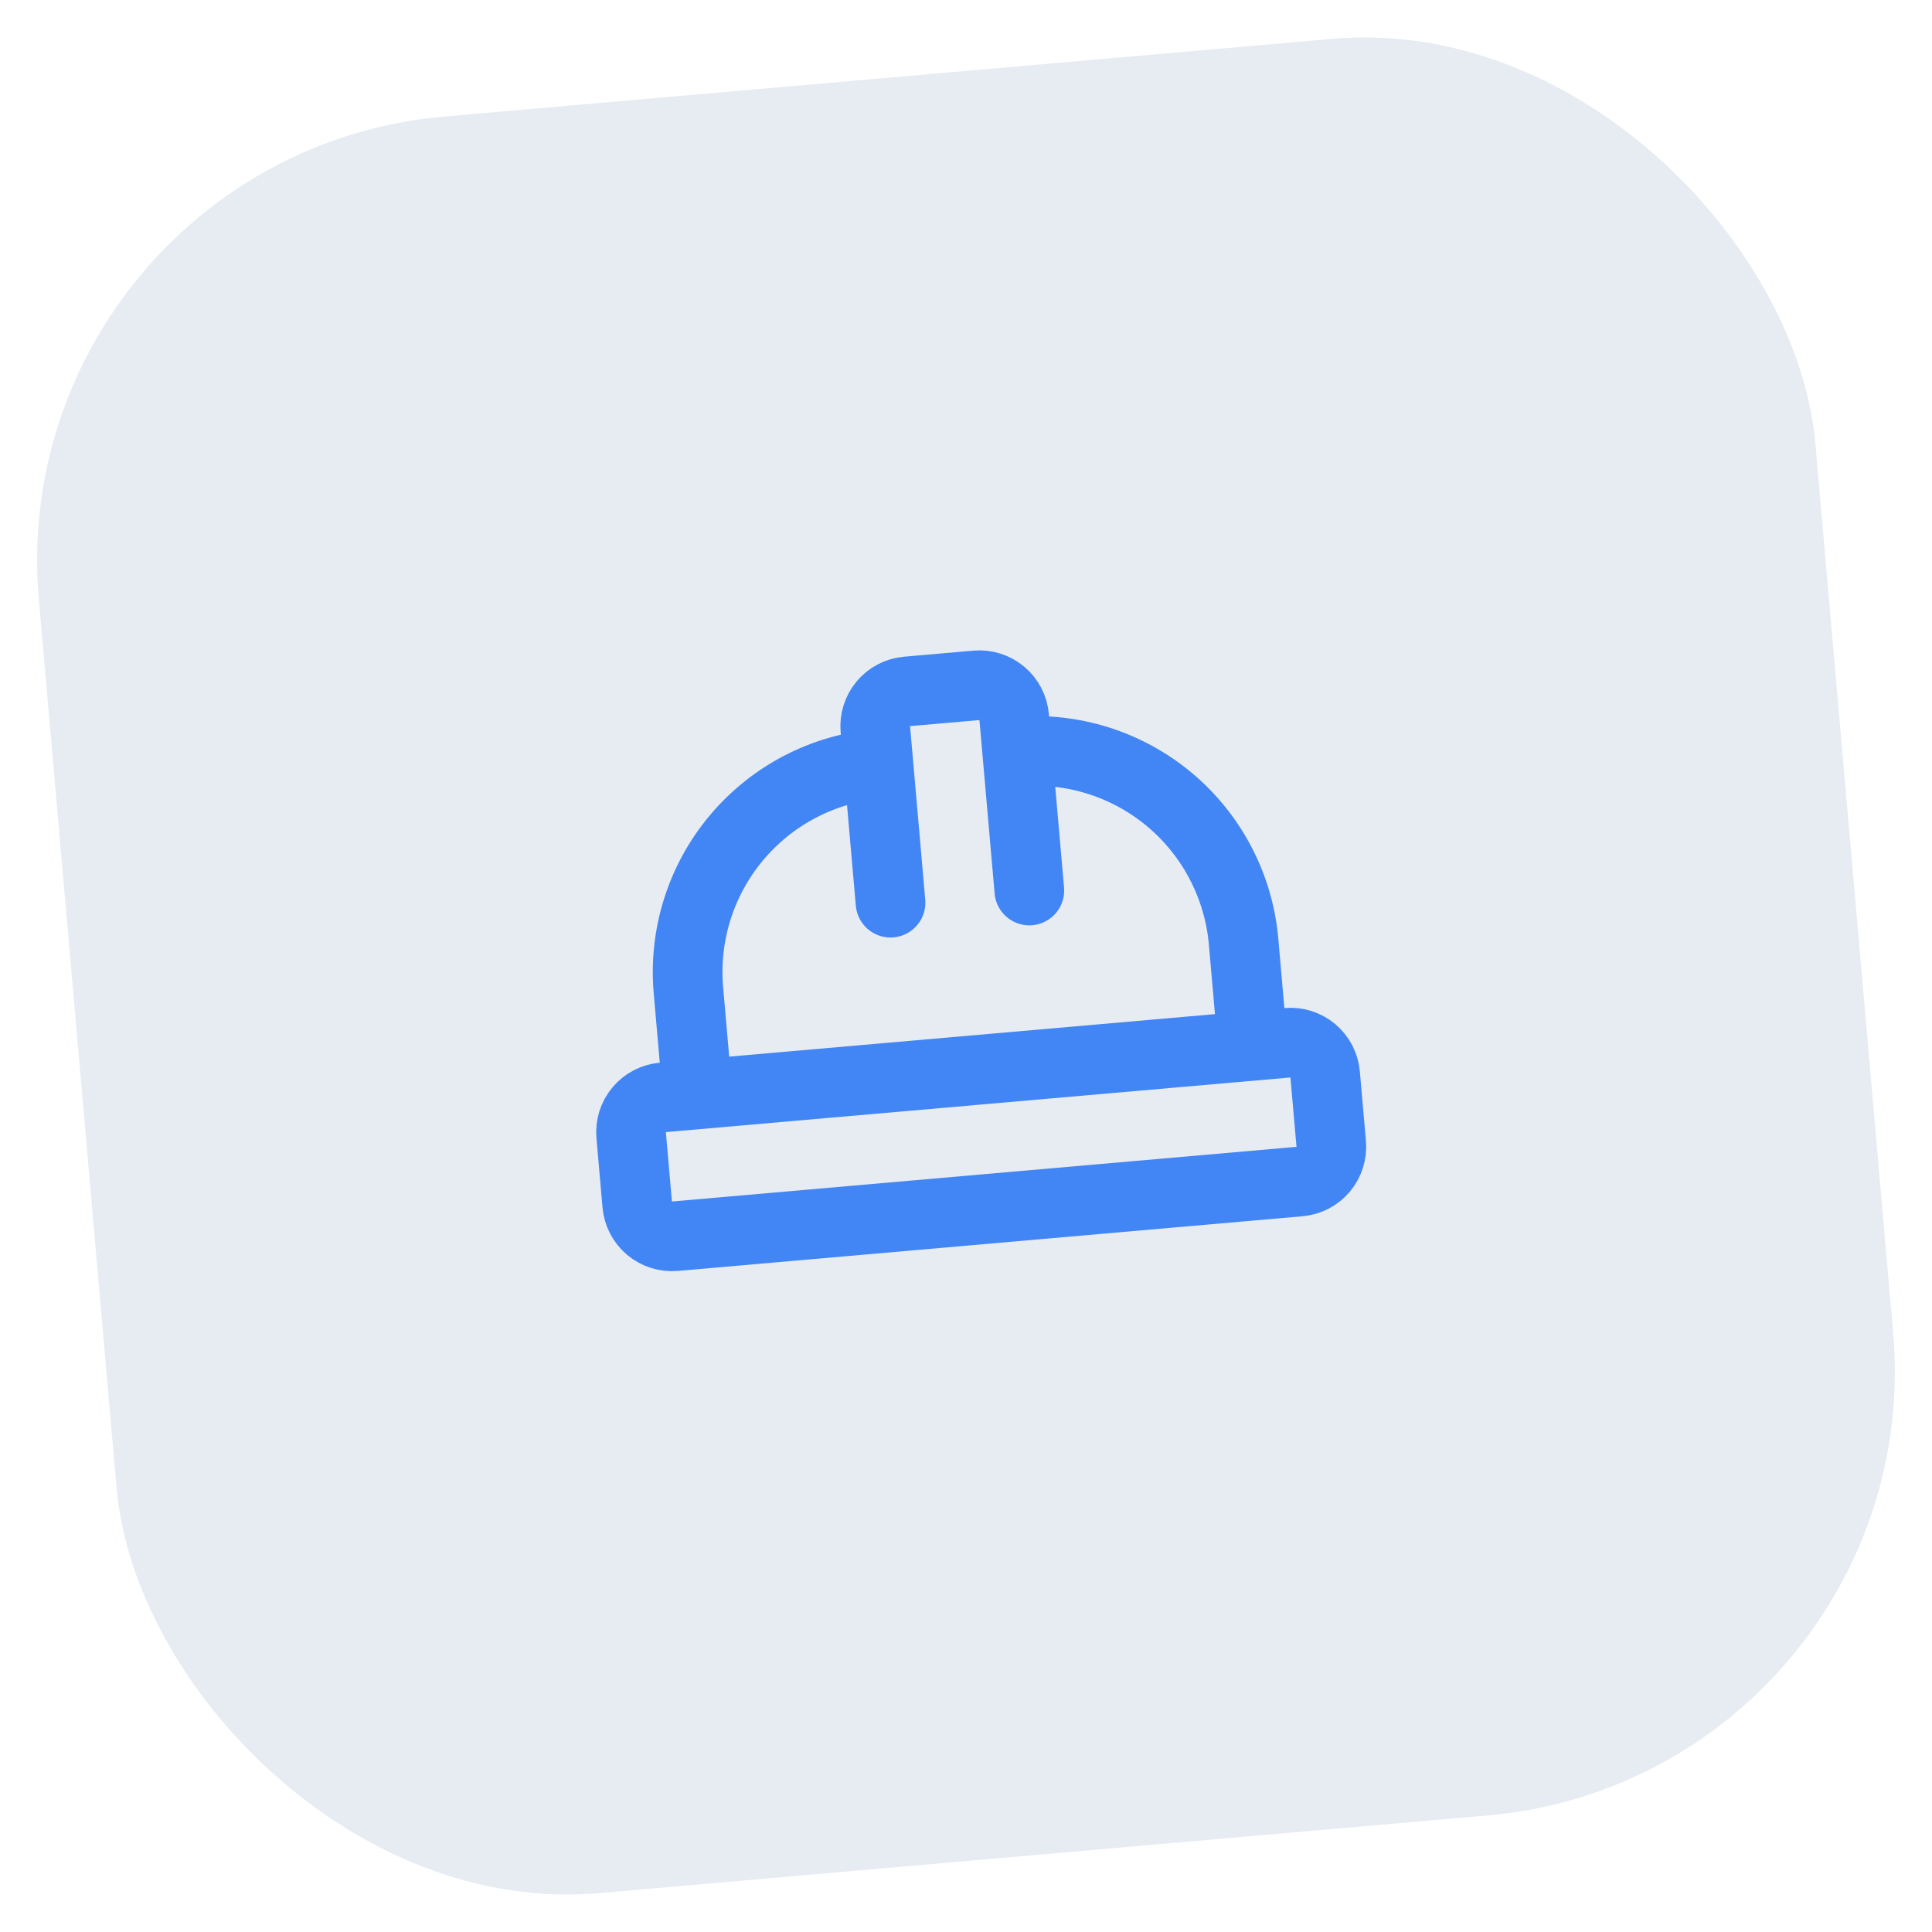<svg width="64" height="64" viewBox="0 0 64 64" fill="none" xmlns="http://www.w3.org/2000/svg">
<rect y="5.148" width="59.076" height="59.076" rx="14.769" transform="rotate(-5 0 5.148)" fill="#CEDBE6" fill-opacity="0.5"/>
<g clip-path="url(#clip0_362_7949)">
<path d="M29.5 29.902L28.997 24.154C28.971 23.85 29.066 23.547 29.263 23.312C29.459 23.078 29.741 22.931 30.046 22.904L32.345 22.703C32.65 22.677 32.953 22.772 33.187 22.969C33.422 23.166 33.568 23.447 33.595 23.752L34.098 29.499M23.106 36.252L22.805 32.804C22.645 30.975 23.218 29.157 24.398 27.751C25.578 26.344 27.269 25.464 29.098 25.304M33.696 24.902C35.525 24.742 37.342 25.315 38.749 26.495C40.155 27.675 41.035 29.366 41.196 31.195L41.497 34.643M21.109 39.902C21.136 40.206 21.282 40.488 21.517 40.685C21.751 40.882 22.054 40.977 22.359 40.951L43.049 39.14C43.354 39.114 43.636 38.967 43.832 38.733C44.029 38.498 44.124 38.195 44.098 37.89L43.897 35.592C43.87 35.287 43.723 35.005 43.489 34.808C43.255 34.611 42.952 34.516 42.647 34.543L21.957 36.353C21.652 36.38 21.37 36.526 21.174 36.761C20.977 36.995 20.881 37.298 20.908 37.603L21.109 39.902Z" stroke="#4285F4" stroke-width="2.308" stroke-linecap="round" stroke-linejoin="round"/>
</g>
<defs>
<clipPath id="clip0_362_7949">
<rect width="27.692" height="27.692" fill="white" transform="translate(17 19.413) rotate(-5)"/>
</clipPath>
</defs>
</svg>
